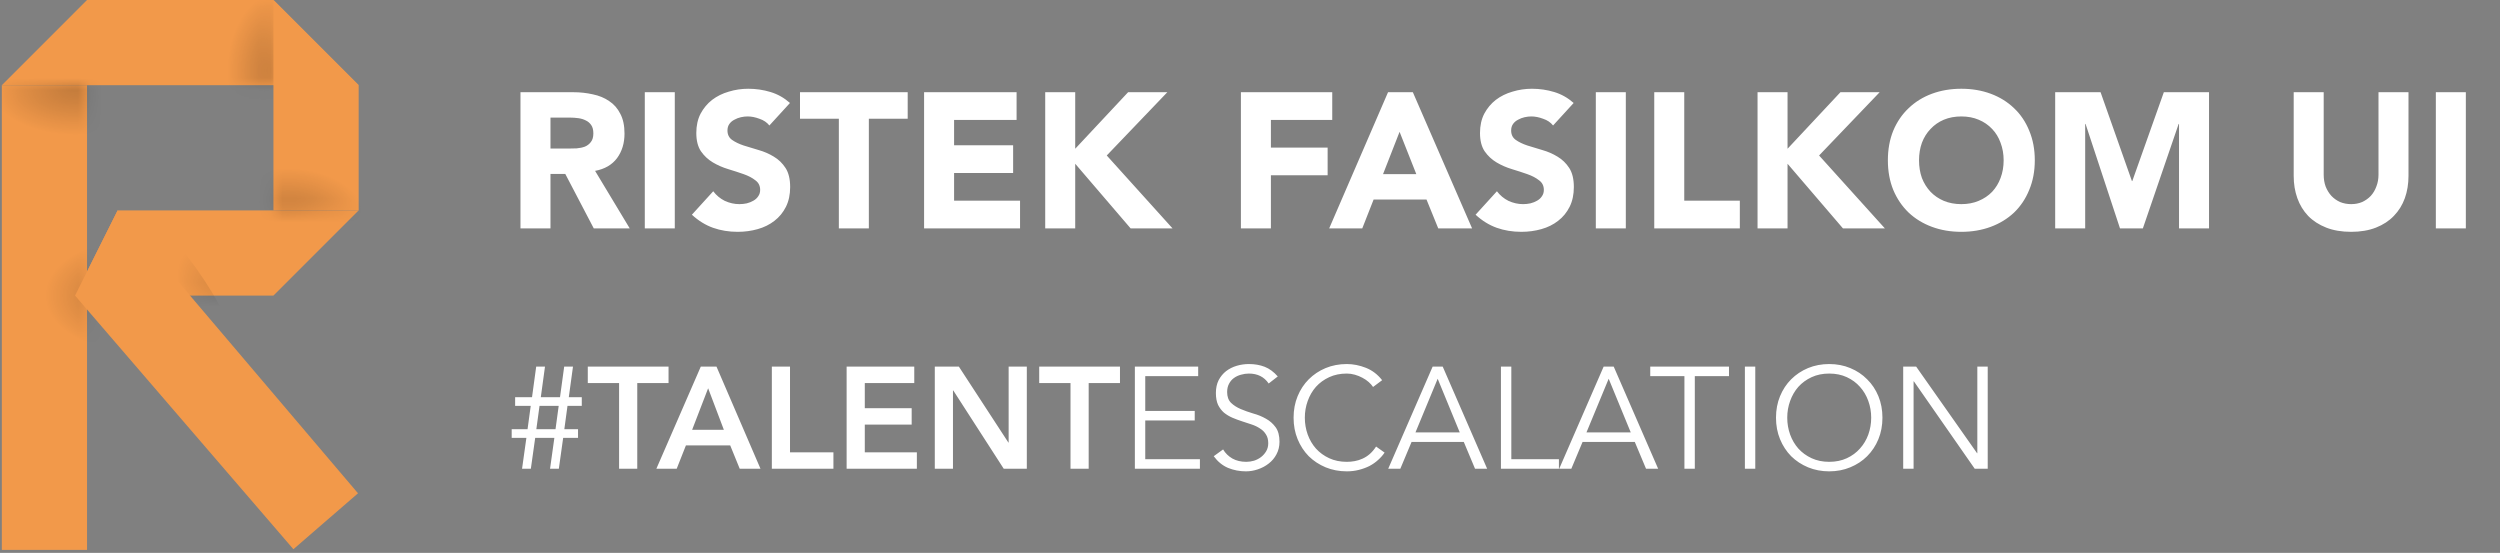 <svg width="208" height="46" viewBox="0 0 208 46" fill="none" xmlns="http://www.w3.org/2000/svg">
<rect x="0" y="0" width="208" height="46" fill="#808080" stroke="none"/>
<rect x="0.152" y="7.09" width="7.09" height="38.661" fill="#F2994A"/>
<path d="M22.75 0L29.84 7.09L0.152 7.09L7.241 -1.29771e-06L22.75 0Z" fill="#F2994A"/>
<path d="M6.244 24.593L9.788 17.503L29.839 17.503L22.749 24.593L6.244 24.593Z" fill="#F2994A"/>
<mask id="mask0" mask-type="alpha" maskUnits="userSpaceOnUse" x="0" y="7" width="8" height="29">
<rect opacity="0.45" x="0.152" y="7.09" width="7.09" height="28.359" fill="#B9B9B9"/>
</mask>
<g mask="url(#mask0)">
<ellipse opacity="0.5" cx="6.298" cy="7.105" rx="7.838" ry="4.511" fill="url(#paint0_radial)"/>
<ellipse opacity="0.5" cx="10.454" cy="24.593" rx="7.311" ry="4.874" fill="url(#paint1_radial)"/>
</g>
<mask id="mask1" mask-type="alpha" maskUnits="userSpaceOnUse" x="7" y="0" width="16" height="8">
<rect opacity="0.45" x="22.75" width="7.09" height="15.509" transform="rotate(90 22.75 0)" fill="#B9B9B9"/>
</mask>
<g mask="url(#mask1)">
<ellipse opacity="0.5" cx="23.083" cy="5.871" rx="6.979" ry="4.542" transform="rotate(90 23.083 5.871)" fill="url(#paint2_radial)"/>
</g>
<path d="M22.75 0L29.84 7.09V17.503H22.75V0Z" fill="#F2994A"/>
<mask id="mask2" mask-type="alpha" maskUnits="userSpaceOnUse" x="22" y="7" width="8" height="11">
<rect opacity="0.45" x="29.84" y="17.503" width="7.09" height="9.748" transform="rotate(-180 29.84 17.503)" fill="#B9B9B9"/>
</mask>
<g mask="url(#mask2)">
<ellipse opacity="0.5" cx="23.969" cy="18.167" rx="6.979" ry="4.542" transform="rotate(-180 23.969 18.167)" fill="url(#paint3_radial)"/>
</g>
<mask id="mask3" mask-type="alpha" maskUnits="userSpaceOnUse" x="9" y="17" width="11" height="8">
<rect opacity="0.45" width="7.09" height="9.748" transform="matrix(-4.37114e-08 1 1 4.37114e-08 9.9 17.503)" fill="#B9B9B9"/>
</mask>
<g mask="url(#mask3)">
<ellipse opacity="0.7" rx="12.756" ry="4.542" transform="matrix(0.64 0.769 0.769 -0.64 11.229 23.159)" fill="url(#paint4_radial)"/>
</g>
<path d="M6.245 24.592L9.79 17.503L29.785 41.042L24.412 45.695L6.245 24.592Z" fill="#F2994A"/>
<path d="M43.303 7.672H47.688C48.264 7.672 48.807 7.731 49.319 7.848C49.842 7.955 50.295 8.141 50.679 8.408C51.074 8.664 51.383 9.016 51.608 9.464C51.842 9.901 51.959 10.451 51.959 11.112C51.959 11.912 51.752 12.595 51.336 13.16C50.919 13.715 50.312 14.067 49.511 14.216L52.392 19H49.4L47.032 14.472H45.8V19H43.303V7.672ZM45.8 12.36H47.272C47.495 12.36 47.73 12.355 47.975 12.344C48.231 12.323 48.461 12.275 48.663 12.2C48.866 12.115 49.032 11.987 49.16 11.816C49.298 11.645 49.367 11.405 49.367 11.096C49.367 10.808 49.309 10.579 49.191 10.408C49.074 10.237 48.925 10.109 48.743 10.024C48.562 9.928 48.354 9.864 48.12 9.832C47.885 9.8 47.656 9.784 47.431 9.784H45.8V12.36ZM53.647 7.672H56.142V19H53.647V7.672ZM64.013 10.44C63.81 10.184 63.533 9.997 63.181 9.88C62.84 9.752 62.514 9.688 62.205 9.688C62.024 9.688 61.837 9.709 61.645 9.752C61.453 9.795 61.272 9.864 61.101 9.96C60.93 10.045 60.792 10.163 60.685 10.312C60.578 10.461 60.525 10.643 60.525 10.856C60.525 11.197 60.653 11.459 60.909 11.64C61.165 11.821 61.485 11.976 61.869 12.104C62.264 12.232 62.685 12.36 63.133 12.488C63.581 12.616 63.997 12.797 64.381 13.032C64.776 13.267 65.101 13.581 65.357 13.976C65.613 14.371 65.741 14.899 65.741 15.56C65.741 16.189 65.624 16.739 65.389 17.208C65.154 17.677 64.834 18.067 64.429 18.376C64.034 18.685 63.57 18.915 63.037 19.064C62.514 19.213 61.96 19.288 61.373 19.288C60.637 19.288 59.954 19.176 59.325 18.952C58.696 18.728 58.109 18.365 57.565 17.864L59.341 15.912C59.597 16.253 59.917 16.52 60.301 16.712C60.696 16.893 61.101 16.984 61.517 16.984C61.72 16.984 61.922 16.963 62.125 16.92C62.338 16.867 62.525 16.792 62.685 16.696C62.856 16.6 62.989 16.477 63.085 16.328C63.192 16.179 63.245 16.003 63.245 15.8C63.245 15.459 63.112 15.192 62.845 15C62.589 14.797 62.264 14.627 61.869 14.488C61.474 14.349 61.048 14.211 60.589 14.072C60.13 13.933 59.704 13.747 59.309 13.512C58.914 13.277 58.584 12.968 58.317 12.584C58.061 12.2 57.933 11.693 57.933 11.064C57.933 10.456 58.05 9.923 58.285 9.464C58.53 9.005 58.85 8.621 59.245 8.312C59.65 8.003 60.114 7.773 60.637 7.624C61.16 7.464 61.698 7.384 62.253 7.384C62.893 7.384 63.512 7.475 64.109 7.656C64.706 7.837 65.245 8.141 65.725 8.568L64.013 10.44ZM69.792 9.88H66.56V7.672H75.52V9.88H72.288V19H69.792V9.88ZM76.884 7.672H84.58V9.976H79.38V12.088H84.292V14.392H79.38V16.696H84.868V19H76.884V7.672ZM86.962 7.672H89.458V12.376L93.858 7.672H97.122L92.082 12.936L97.554 19H94.066L89.458 13.624V19H86.962V7.672ZM103.243 7.672H110.843V9.976H105.739V12.28H110.459V14.584H105.739V19H103.243V7.672ZM115.485 7.672H117.549L122.477 19H119.661L118.685 16.6H114.285L113.341 19H110.589L115.485 7.672ZM116.445 10.968L115.069 14.488H117.837L116.445 10.968ZM129.216 10.44C129.013 10.184 128.736 9.997 128.384 9.88C128.043 9.752 127.717 9.688 127.408 9.688C127.227 9.688 127.04 9.709 126.848 9.752C126.656 9.795 126.475 9.864 126.304 9.96C126.133 10.045 125.995 10.163 125.888 10.312C125.781 10.461 125.728 10.643 125.728 10.856C125.728 11.197 125.856 11.459 126.112 11.64C126.368 11.821 126.688 11.976 127.072 12.104C127.467 12.232 127.888 12.36 128.336 12.488C128.784 12.616 129.2 12.797 129.584 13.032C129.979 13.267 130.304 13.581 130.56 13.976C130.816 14.371 130.944 14.899 130.944 15.56C130.944 16.189 130.827 16.739 130.592 17.208C130.357 17.677 130.037 18.067 129.632 18.376C129.237 18.685 128.773 18.915 128.24 19.064C127.717 19.213 127.163 19.288 126.576 19.288C125.84 19.288 125.157 19.176 124.528 18.952C123.899 18.728 123.312 18.365 122.768 17.864L124.544 15.912C124.8 16.253 125.12 16.52 125.504 16.712C125.899 16.893 126.304 16.984 126.72 16.984C126.923 16.984 127.125 16.963 127.328 16.92C127.541 16.867 127.728 16.792 127.888 16.696C128.059 16.6 128.192 16.477 128.288 16.328C128.395 16.179 128.448 16.003 128.448 15.8C128.448 15.459 128.315 15.192 128.048 15C127.792 14.797 127.467 14.627 127.072 14.488C126.677 14.349 126.251 14.211 125.792 14.072C125.333 13.933 124.907 13.747 124.512 13.512C124.117 13.277 123.787 12.968 123.52 12.584C123.264 12.2 123.136 11.693 123.136 11.064C123.136 10.456 123.253 9.923 123.488 9.464C123.733 9.005 124.053 8.621 124.448 8.312C124.853 8.003 125.317 7.773 125.84 7.624C126.363 7.464 126.901 7.384 127.456 7.384C128.096 7.384 128.715 7.475 129.312 7.656C129.909 7.837 130.448 8.141 130.928 8.568L129.216 10.44ZM132.772 7.672H135.268V19H132.772V7.672ZM137.634 7.672H140.13V16.696H144.754V19H137.634V7.672ZM146.228 7.672H148.724V12.376L153.124 7.672H156.388L151.348 12.936L156.82 19H153.332L148.724 13.624V19H146.228V7.672ZM157.071 13.336C157.071 12.429 157.22 11.608 157.519 10.872C157.828 10.136 158.255 9.512 158.799 9C159.343 8.477 159.988 8.077 160.735 7.8C161.481 7.523 162.297 7.384 163.183 7.384C164.068 7.384 164.884 7.523 165.631 7.8C166.377 8.077 167.023 8.477 167.567 9C168.111 9.512 168.532 10.136 168.831 10.872C169.14 11.608 169.295 12.429 169.295 13.336C169.295 14.243 169.14 15.064 168.831 15.8C168.532 16.536 168.111 17.165 167.567 17.688C167.023 18.2 166.377 18.595 165.631 18.872C164.884 19.149 164.068 19.288 163.183 19.288C162.297 19.288 161.481 19.149 160.735 18.872C159.988 18.595 159.343 18.2 158.799 17.688C158.255 17.165 157.828 16.536 157.519 15.8C157.22 15.064 157.071 14.243 157.071 13.336ZM159.663 13.336C159.663 13.869 159.743 14.36 159.903 14.808C160.073 15.245 160.313 15.629 160.623 15.96C160.932 16.28 161.3 16.531 161.727 16.712C162.164 16.893 162.649 16.984 163.183 16.984C163.716 16.984 164.196 16.893 164.623 16.712C165.06 16.531 165.433 16.28 165.743 15.96C166.052 15.629 166.287 15.245 166.447 14.808C166.617 14.36 166.703 13.869 166.703 13.336C166.703 12.813 166.617 12.328 166.447 11.88C166.287 11.432 166.052 11.048 165.743 10.728C165.433 10.397 165.06 10.141 164.623 9.96C164.196 9.779 163.716 9.688 163.183 9.688C162.649 9.688 162.164 9.779 161.727 9.96C161.3 10.141 160.932 10.397 160.623 10.728C160.313 11.048 160.073 11.432 159.903 11.88C159.743 12.328 159.663 12.813 159.663 13.336ZM170.991 7.672H174.767L177.375 15.064H177.407L180.031 7.672H183.791V19H181.295V10.312H181.263L178.287 19H176.383L173.519 10.312H173.487V19H170.991V7.672ZM200.387 14.632C200.387 15.304 200.285 15.923 200.083 16.488C199.88 17.053 199.576 17.544 199.171 17.96C198.776 18.376 198.28 18.701 197.683 18.936C197.085 19.171 196.397 19.288 195.619 19.288C194.829 19.288 194.136 19.171 193.539 18.936C192.941 18.701 192.44 18.376 192.035 17.96C191.64 17.544 191.341 17.053 191.139 16.488C190.936 15.923 190.835 15.304 190.835 14.632V7.672H193.331V14.536C193.331 14.888 193.384 15.213 193.491 15.512C193.608 15.811 193.768 16.072 193.971 16.296C194.173 16.509 194.413 16.68 194.691 16.808C194.979 16.925 195.288 16.984 195.619 16.984C195.949 16.984 196.253 16.925 196.531 16.808C196.808 16.68 197.048 16.509 197.251 16.296C197.453 16.072 197.608 15.811 197.715 15.512C197.832 15.213 197.891 14.888 197.891 14.536V7.672H200.387V14.632ZM202.662 7.672H205.158V19H202.662V7.672Z" fill="white"/>
<path d="M44.623 35.712H46.219L46.483 33.768H44.888L44.623 35.712ZM43.795 36.432H42.572V35.712H43.892L44.156 33.768H42.859V33.048H44.264L44.611 30.504H45.343L44.995 33.048H46.592L46.94 30.504H47.672L47.324 33.048H48.404V33.768H47.215L46.952 35.712H48.092V36.432H46.855L46.495 39H45.764L46.123 36.432H44.528L44.167 39H43.435L43.795 36.432ZM51.508 31.872H48.904V30.504H55.623V31.872H53.02V39H51.508V31.872ZM58.305 30.504H59.613L63.273 39H61.545L60.753 37.056H57.069L56.301 39H54.609L58.305 30.504ZM60.225 35.76L58.917 32.304L57.585 35.76H60.225ZM64.217 30.504H65.729V37.632H69.341V39H64.217V30.504ZM70.439 30.504H76.067V31.872H71.951V33.96H75.851V35.328H71.951V37.632H76.283V39H70.439V30.504ZM77.775 30.504H79.779L83.895 36.816H83.919V30.504H85.431V39H83.511L79.311 32.484H79.287V39H77.775V30.504ZM89.066 31.872H86.462V30.504H93.182V31.872H90.578V39H89.066V31.872ZM95.285 38.208H99.833V39H94.421V30.504H99.689V31.296H95.285V34.188H99.401V34.98H95.285V38.208ZM105.554 31.908C105.178 31.356 104.63 31.08 103.91 31.08C103.686 31.08 103.466 31.112 103.25 31.176C103.034 31.232 102.838 31.324 102.662 31.452C102.494 31.572 102.358 31.732 102.254 31.932C102.15 32.124 102.098 32.352 102.098 32.616C102.098 33 102.206 33.3 102.422 33.516C102.638 33.724 102.906 33.896 103.226 34.032C103.546 34.168 103.894 34.292 104.27 34.404C104.654 34.508 105.006 34.652 105.326 34.836C105.646 35.012 105.914 35.248 106.13 35.544C106.346 35.84 106.454 36.244 106.454 36.756C106.454 37.14 106.37 37.488 106.202 37.8C106.042 38.104 105.826 38.36 105.554 38.568C105.29 38.776 104.99 38.936 104.654 39.048C104.326 39.16 103.994 39.216 103.658 39.216C103.138 39.216 102.642 39.12 102.17 38.928C101.706 38.728 101.31 38.404 100.982 37.956L101.762 37.392C101.946 37.704 102.202 37.956 102.53 38.148C102.858 38.332 103.246 38.424 103.694 38.424C103.91 38.424 104.126 38.392 104.342 38.328C104.558 38.256 104.75 38.156 104.918 38.028C105.094 37.892 105.238 37.728 105.35 37.536C105.462 37.344 105.518 37.124 105.518 36.876C105.518 36.58 105.454 36.336 105.326 36.144C105.206 35.944 105.042 35.78 104.834 35.652C104.634 35.516 104.402 35.404 104.138 35.316C103.882 35.228 103.614 35.14 103.334 35.052C103.062 34.964 102.794 34.864 102.53 34.752C102.274 34.64 102.042 34.5 101.834 34.332C101.634 34.156 101.47 33.94 101.342 33.684C101.222 33.42 101.162 33.092 101.162 32.7C101.162 32.292 101.238 31.936 101.39 31.632C101.55 31.328 101.758 31.076 102.014 30.876C102.278 30.676 102.574 30.528 102.902 30.432C103.23 30.336 103.566 30.288 103.91 30.288C104.39 30.288 104.826 30.364 105.218 30.516C105.61 30.668 105.974 30.936 106.31 31.32L105.554 31.908ZM115.198 37.656C115.054 37.872 114.874 38.076 114.658 38.268C114.45 38.46 114.21 38.628 113.938 38.772C113.666 38.908 113.37 39.016 113.05 39.096C112.738 39.176 112.406 39.216 112.054 39.216C111.422 39.216 110.834 39.104 110.29 38.88C109.754 38.656 109.286 38.348 108.886 37.956C108.494 37.556 108.186 37.084 107.962 36.54C107.738 35.996 107.626 35.4 107.626 34.752C107.626 34.104 107.738 33.508 107.962 32.964C108.186 32.42 108.494 31.952 108.886 31.56C109.286 31.16 109.754 30.848 110.29 30.624C110.834 30.4 111.422 30.288 112.054 30.288C112.582 30.288 113.11 30.392 113.638 30.6C114.166 30.808 114.618 31.152 114.994 31.632L114.238 32.196C114.15 32.06 114.03 31.924 113.878 31.788C113.726 31.652 113.55 31.532 113.35 31.428C113.158 31.324 112.95 31.24 112.726 31.176C112.502 31.112 112.278 31.08 112.054 31.08C111.51 31.08 111.022 31.18 110.59 31.38C110.158 31.58 109.79 31.848 109.486 32.184C109.19 32.52 108.962 32.912 108.802 33.36C108.642 33.8 108.562 34.264 108.562 34.752C108.562 35.24 108.642 35.708 108.802 36.156C108.962 36.596 109.19 36.984 109.486 37.32C109.79 37.656 110.158 37.924 110.59 38.124C111.022 38.324 111.51 38.424 112.054 38.424C112.278 38.424 112.498 38.404 112.714 38.364C112.938 38.324 113.154 38.256 113.362 38.16C113.578 38.064 113.778 37.936 113.962 37.776C114.154 37.608 114.33 37.4 114.49 37.152L115.198 37.656ZM117.767 35.976H121.451L119.615 31.512L117.767 35.976ZM116.507 39H115.499L119.195 30.504H120.035L123.731 39H122.723L121.787 36.768H117.443L116.507 39ZM125.742 38.208H129.702V39H124.878V30.504H125.742V38.208ZM131.994 35.976H135.678L133.842 31.512L131.994 35.976ZM130.734 39H129.726L133.422 30.504H134.262L137.958 39H136.95L136.014 36.768H131.67L130.734 39ZM141.008 39H140.144V31.296H137.3V30.504H143.852V31.296H141.008V39ZM146.039 39H145.175V30.504H146.039V39ZM155.683 34.752C155.683 34.264 155.603 33.8 155.443 33.36C155.283 32.912 155.051 32.52 154.747 32.184C154.451 31.848 154.087 31.58 153.655 31.38C153.223 31.18 152.735 31.08 152.191 31.08C151.647 31.08 151.159 31.18 150.727 31.38C150.295 31.58 149.927 31.848 149.623 32.184C149.327 32.52 149.099 32.912 148.939 33.36C148.779 33.8 148.699 34.264 148.699 34.752C148.699 35.24 148.779 35.708 148.939 36.156C149.099 36.596 149.327 36.984 149.623 37.32C149.927 37.656 150.295 37.924 150.727 38.124C151.159 38.324 151.647 38.424 152.191 38.424C152.735 38.424 153.223 38.324 153.655 38.124C154.087 37.924 154.451 37.656 154.747 37.32C155.051 36.984 155.283 36.596 155.443 36.156C155.603 35.708 155.683 35.24 155.683 34.752ZM156.619 34.752C156.619 35.4 156.507 35.996 156.283 36.54C156.059 37.084 155.747 37.556 155.347 37.956C154.955 38.348 154.487 38.656 153.943 38.88C153.407 39.104 152.823 39.216 152.191 39.216C151.559 39.216 150.971 39.104 150.427 38.88C149.891 38.656 149.423 38.348 149.023 37.956C148.631 37.556 148.323 37.084 148.099 36.54C147.875 35.996 147.763 35.4 147.763 34.752C147.763 34.104 147.875 33.508 148.099 32.964C148.323 32.42 148.631 31.952 149.023 31.56C149.423 31.16 149.891 30.848 150.427 30.624C150.971 30.4 151.559 30.288 152.191 30.288C152.823 30.288 153.407 30.4 153.943 30.624C154.487 30.848 154.955 31.16 155.347 31.56C155.747 31.952 156.059 32.42 156.283 32.964C156.507 33.508 156.619 34.104 156.619 34.752ZM164.49 37.704H164.514V30.504H165.378V39H164.298L159.234 31.728H159.21V39H158.346V30.504H159.426L164.49 37.704Z" fill="white"/>
<defs>
<radialGradient id="paint0_radial" cx="0" cy="0" r="1" gradientUnits="userSpaceOnUse" gradientTransform="translate(6.298 7.105) rotate(90) scale(4.511 7.838)">
<stop/>
<stop offset="0.917" stop-opacity="0"/>
</radialGradient>
<radialGradient id="paint1_radial" cx="0" cy="0" r="1" gradientUnits="userSpaceOnUse" gradientTransform="translate(10.454 24.593) rotate(90) scale(4.874 7.311)">
<stop/>
<stop offset="0.917" stop-opacity="0"/>
</radialGradient>
<radialGradient id="paint2_radial" cx="0" cy="0" r="1" gradientUnits="userSpaceOnUse" gradientTransform="translate(23.083 5.871) rotate(90) scale(4.542 6.979)">
<stop/>
<stop offset="0.917" stop-opacity="0"/>
</radialGradient>
<radialGradient id="paint3_radial" cx="0" cy="0" r="1" gradientUnits="userSpaceOnUse" gradientTransform="translate(23.969 18.167) rotate(90) scale(4.542 6.979)">
<stop/>
<stop offset="0.917" stop-opacity="0"/>
</radialGradient>
<radialGradient id="paint4_radial" cx="0" cy="0" r="1" gradientUnits="userSpaceOnUse" gradientTransform="translate(12.756 4.542) rotate(90) scale(4.542 12.756)">
<stop/>
<stop offset="0.917" stop-opacity="0"/>
</radialGradient>
</defs>
</svg>
